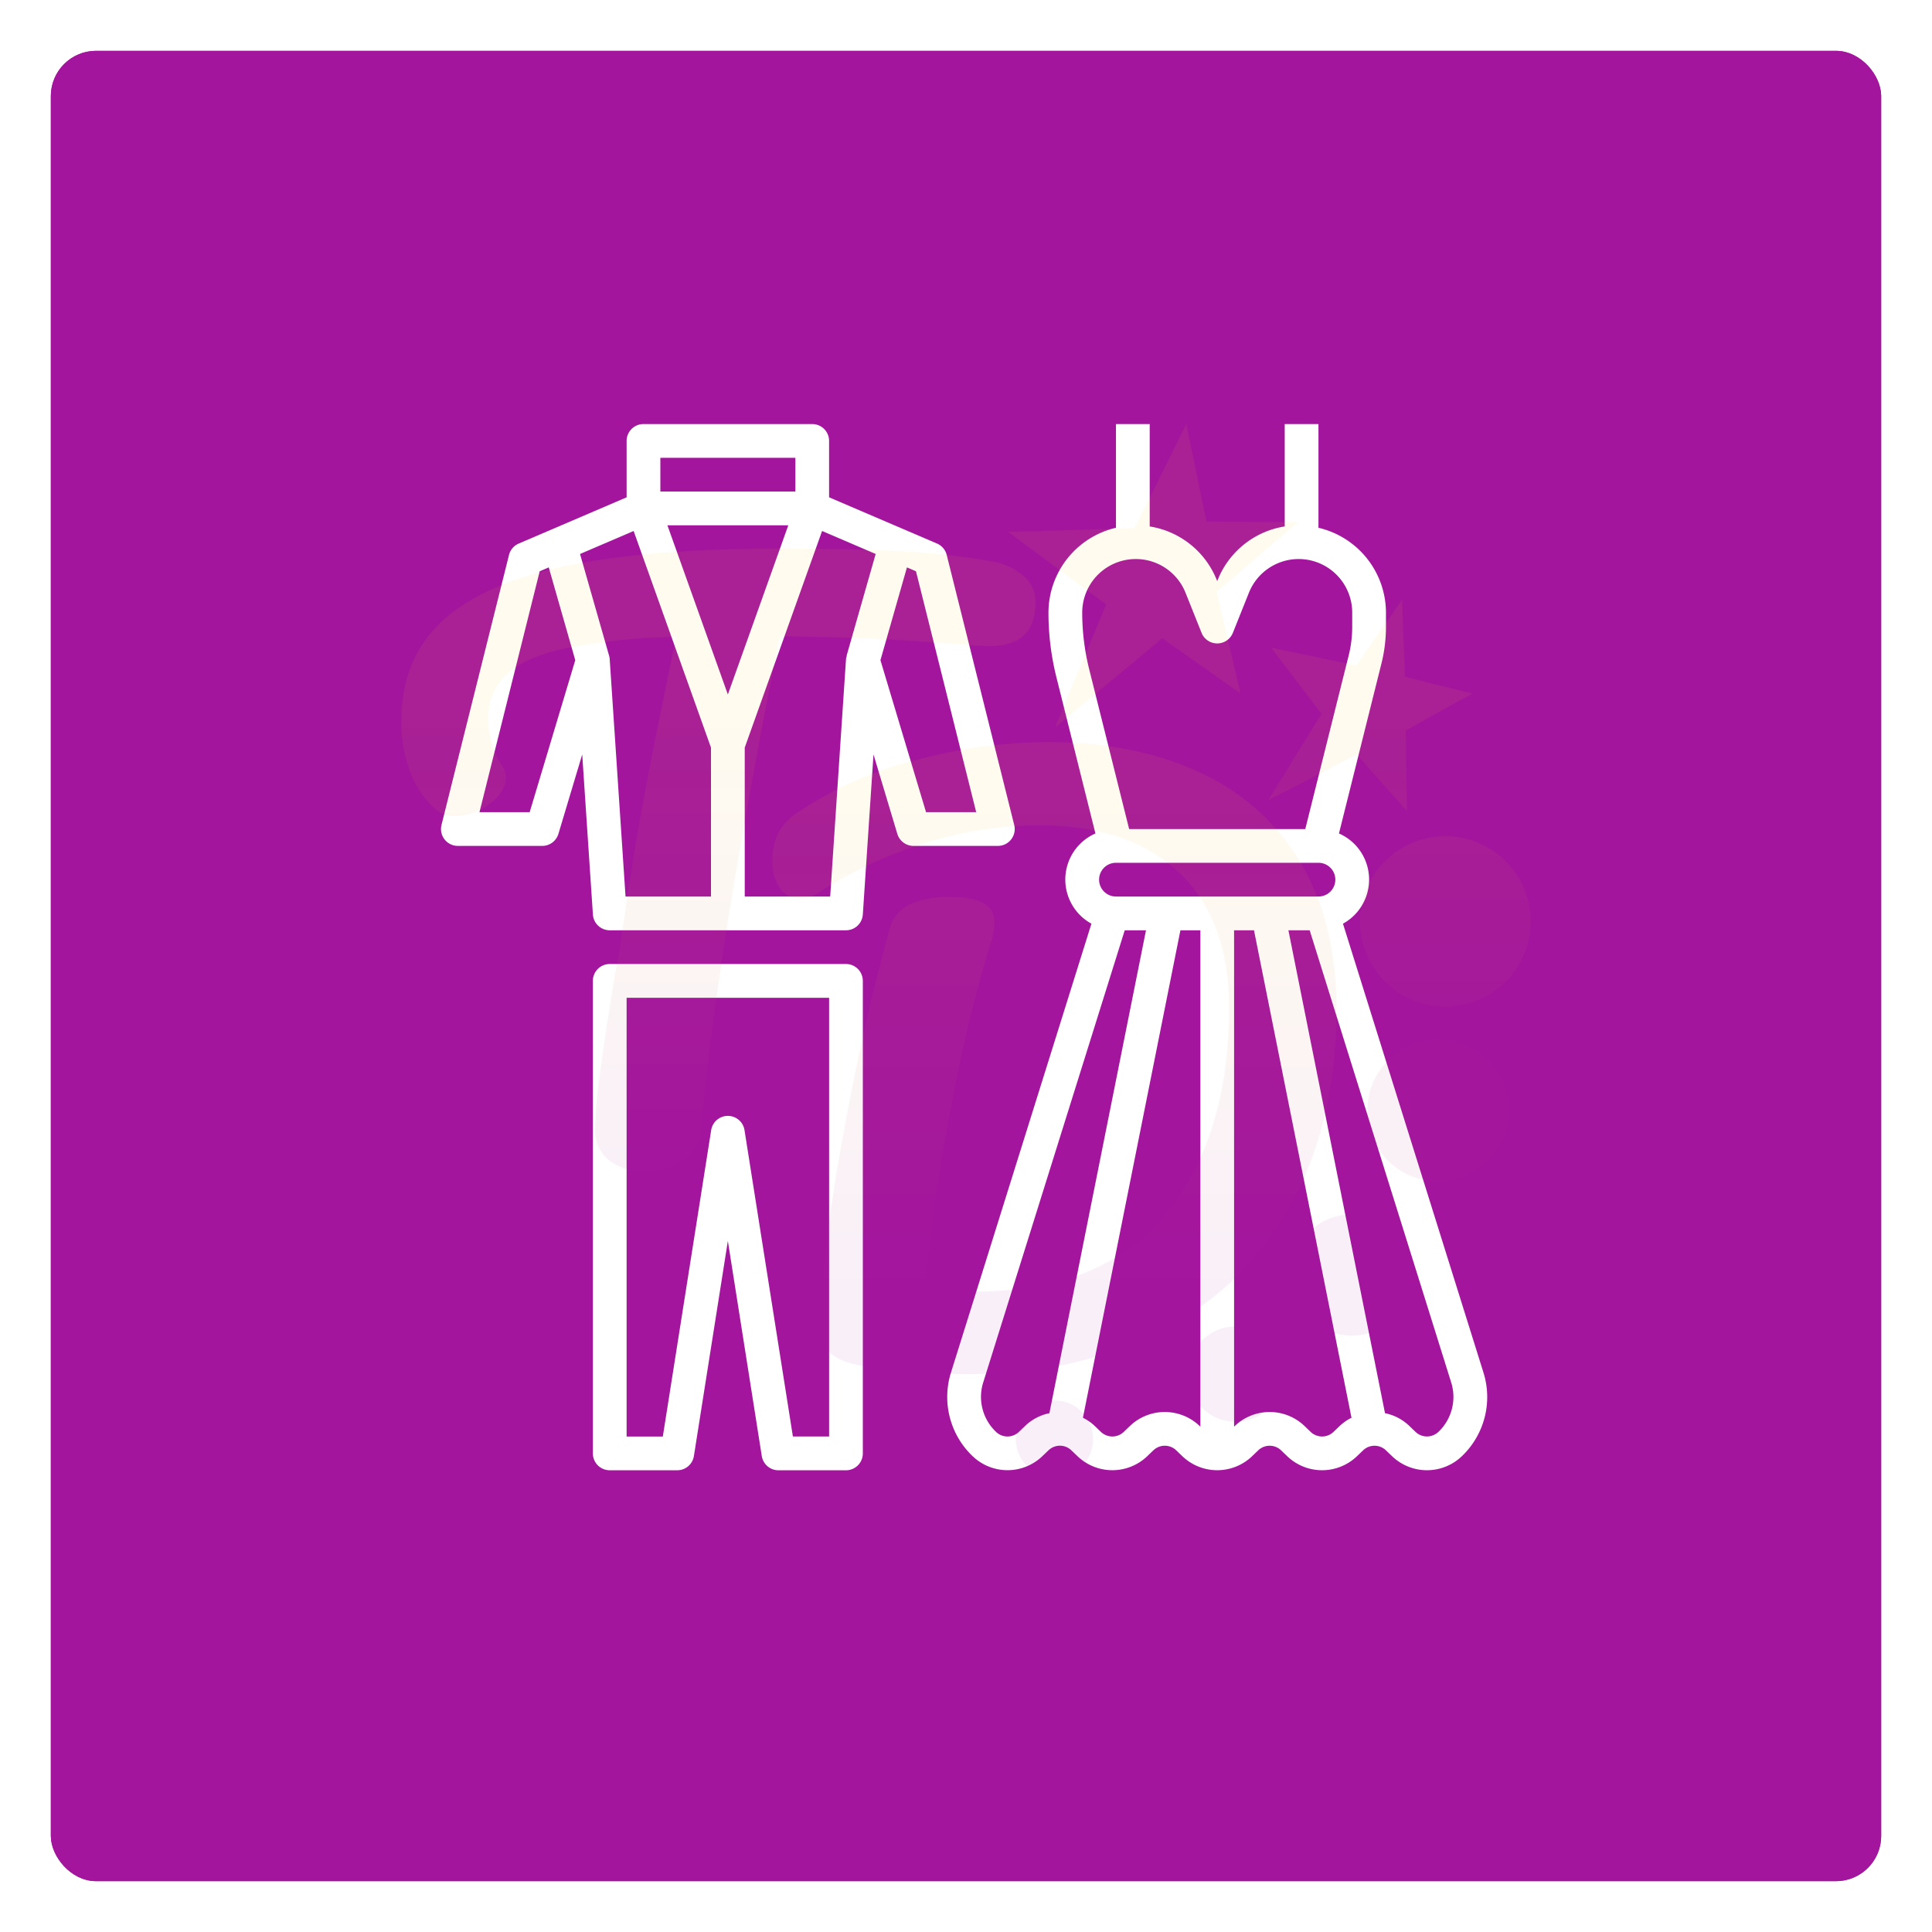 <svg xmlns="http://www.w3.org/2000/svg" xmlns:xlink="http://www.w3.org/1999/xlink" width="342" height="342" viewBox="0 0 342 342">
  <defs>
    <filter id="Rectangle_1" x="0" y="0" width="342" height="342" filterUnits="userSpaceOnUse">
      <feOffset dy="3" input="SourceAlpha"/>
      <feGaussianBlur stdDeviation="3" result="blur"/>
      <feFlood flood-opacity="0.161"/>
      <feComposite operator="in" in2="blur"/>
      <feComposite in="SourceGraphic"/>
    </filter>
    <linearGradient id="linear-gradient" x1="0.5" y1="0.563" x2="0.5" y2="2.818" gradientUnits="objectBoundingBox">
      <stop offset="0" stop-color="#fbbf11"/>
      <stop offset="1" stop-color="#a3159d"/>
    </linearGradient>
    <linearGradient id="linear-gradient-2" x1="0.5" y1="0.972" x2="0.5" y2="2.547" xlink:href="#linear-gradient"/>
    <linearGradient id="linear-gradient-3" x1="0.5" y1="0.273" x2="0.5" y2="1.041" xlink:href="#linear-gradient"/>
    <linearGradient id="linear-gradient-4" x1="0.5" y1="0.099" x2="0.5" y2="0.855" xlink:href="#linear-gradient"/>
    <linearGradient id="linear-gradient-5" x1="0.5" y1="-6.375" x2="0.5" y2="-1.362" xlink:href="#linear-gradient"/>
    <linearGradient id="linear-gradient-6" x1="0.5" y1="-0.688" x2="0.5" y2="2.113" xlink:href="#linear-gradient"/>
    <linearGradient id="linear-gradient-7" x1="0.5" y1="-8.82" x2="0.5" y2="-2.638" xlink:href="#linear-gradient"/>
    <linearGradient id="linear-gradient-8" x1="0.5" y1="-4.088" x2="0.5" y2="-0.147" xlink:href="#linear-gradient"/>
    <linearGradient id="linear-gradient-9" x1="0.5" y1="-21.842" x2="0.5" y2="4.557" xlink:href="#linear-gradient"/>
  </defs>
  <g id="Group_467" data-name="Group 467" transform="translate(-151 613)">
    <g id="Group_453" data-name="Group 453" transform="translate(-394 -964)">
      <g transform="matrix(1, 0, 0, 1, 545, 351)" filter="url(#Rectangle_1)">
        <g id="Rectangle_1-2" data-name="Rectangle 1" transform="translate(9 6)" fill="#a3159d" stroke="#a3159d" stroke-width="2">
          <rect width="324" height="324" rx="8" stroke="none"/>
          <rect x="1" y="1" width="322" height="322" rx="7" fill="none"/>
        </g>
      </g>
      <g id="Group_414" data-name="Group 414" transform="translate(510.829 313.829)">
        <g id="Group_413" data-name="Group 413" transform="translate(112.235 112.235)">
          <path id="Path_411" data-name="Path 411" d="M334.916,167.919,310.044,88.453a8.909,8.909,0,0,0-.709-15.971l7.519-30.077a26.72,26.72,0,0,0,.8-6.489V33.388a15.456,15.456,0,0,0-11.948-15.017V.009h-5.974V18.136a15.362,15.362,0,0,0-11.883,9.513l-.066.168-.066-.168a15.364,15.364,0,0,0-11.883-9.513V.009h-5.974V18.368a15.458,15.458,0,0,0-11.949,15.017,47.293,47.293,0,0,0,1.413,11.47l6.9,27.628a8.91,8.91,0,0,0-.707,15.971L240.65,167.919a14.474,14.474,0,0,0,3.887,14.846.983.983,0,0,0,.086.077,8.915,8.915,0,0,0,12.148-.071l1.187-1.135a2.925,2.925,0,0,1,3.963,0l1.186,1.138a8.928,8.928,0,0,0,12.233,0l1.183-1.135a2.927,2.927,0,0,1,3.964,0l1.186,1.138a8.923,8.923,0,0,0,12.228,0l1.186-1.138a2.929,2.929,0,0,1,3.962,0l1.186,1.138a8.917,8.917,0,0,0,12.228,0l1.186-1.135a2.926,2.926,0,0,1,3.964,0l1.186,1.138a8.926,8.926,0,0,0,12.145.077l.091-.083A14.47,14.47,0,0,0,334.916,167.919ZM269.861,83.647a2.987,2.987,0,1,1,0-5.974h35.845a2.987,2.987,0,1,1,0,5.974Zm-5.974-50.259a9.481,9.481,0,0,1,18.284-3.523l2.84,7.1a2.984,2.984,0,0,0,5.544,0l2.842-7.1a9.481,9.481,0,0,1,18.284,3.523v2.529a20.816,20.816,0,0,1-.621,5.042L303.373,71.7H272.193l-7.072-28.29A41.332,41.332,0,0,1,263.887,33.388ZM253.823,177.319l-1.189,1.139a2.923,2.923,0,0,1-3.959,0c-.02-.022-.043-.042-.065-.063a8.536,8.536,0,0,1-2.261-8.693l25.065-80.081h3.763l-17.1,85.485A8.727,8.727,0,0,0,253.823,177.319Zm18.561,0-1.183,1.139a2.93,2.93,0,0,1-3.96,0l-1.188-1.142a8.54,8.54,0,0,0-2.041-1.4l17.259-86.292H284.8v87.871l-.182-.174A8.928,8.928,0,0,0,272.384,177.319Zm35.941,1.139a2.922,2.922,0,0,1-3.958,0l-1.189-1.142a8.928,8.928,0,0,0-12.226,0l-.182.174V89.621h3.524l17.26,86.295a8.43,8.43,0,0,0-2.04,1.407Zm18.633-.063-.069.063a2.933,2.933,0,0,1-3.957,0l-1.189-1.142a8.689,8.689,0,0,0-4.257-2.21l-17.1-85.485h3.764l25.065,80.084A8.543,8.543,0,0,1,326.959,178.4Z" transform="translate(-150.378 -0.009)" fill="#fff"/>
          <path id="Path_412" data-name="Path 412" d="M100.928,73.537a2.981,2.981,0,0,0,.543-2.56L89.522,23.184A2.982,2.982,0,0,0,87.8,21.161L68.7,12.977V3A2.987,2.987,0,0,0,65.716.009H35.845A2.986,2.986,0,0,0,32.858,3v9.981l-19.1,8.184a2.987,2.987,0,0,0-1.721,2.023L.089,70.977a2.988,2.988,0,0,0,2.9,3.709H17.923a2.991,2.991,0,0,0,2.862-2.129L25,58.5l1.89,28.332a2.984,2.984,0,0,0,2.978,2.79H71.69a2.988,2.988,0,0,0,2.981-2.79L76.562,58.5,80.78,72.557a2.985,2.985,0,0,0,2.859,2.129H98.574A2.984,2.984,0,0,0,100.928,73.537ZM50.781,47.881l-10.7-29.949H61.478ZM38.832,5.983h23.9v5.974h-23.9ZM15.7,68.712H6.813L17.475,26.068l1.6-.684,4.694,16.426ZM29.865,41.631a2.924,2.924,0,0,0-.108-.621l-5.144-18L34.1,18.941,47.793,57.282V83.647H32.667ZM68.894,83.647H53.768V57.282L67.46,18.941l9.486,4.066-5.143,18,.041.012a2.779,2.779,0,0,0-.149.609ZM85.862,68.712l-8.072-26.9,4.692-16.426,1.6.687,10.66,42.643Z" transform="translate(0 -0.009)" fill="#fff"/>
          <path id="Path_413" data-name="Path 413" d="M116.805,256H74.986A2.986,2.986,0,0,0,72,258.991V342.63a2.986,2.986,0,0,0,2.987,2.987H86.934a2.988,2.988,0,0,0,2.951-2.521l6.01-38.068L101.9,343.1a2.989,2.989,0,0,0,2.952,2.521h11.948a2.987,2.987,0,0,0,2.987-2.987V258.991A2.987,2.987,0,0,0,116.805,256Zm-2.987,83.639h-6.41L98.843,285.41a2.986,2.986,0,0,0-5.9,0l-8.56,54.233h-6.41V261.978h35.845Z" transform="translate(-45.115 -160.417)" fill="#fff"/>
        </g>
      </g>
      <g id="Group_451" data-name="Group 451" transform="translate(610.381 418.34)" opacity="0.07">
        <path id="Path_442" data-name="Path 442" d="M53.463,35.75l-9.42,15.285,15.677-8.1L68.616,53l-.24-14.274S79.924,32.2,80.267,32.22s-12.015-3.035-12.015-3.035l-.5-13.7L59.664,27.2,44.527,24.011Z" transform="translate(115.077 23.275)" fill="url(#linear-gradient)"/>
        <path id="Path_443" data-name="Path 443" d="M40.856,61.424l18.98-15.756,13.859,9.754L69.466,37.415,83.838,25.088l-16.169-.107L64.087,7.724,54.915,26.16,32.52,26.8,49.894,39.665Z" transform="translate(80.529 0)" fill="url(#linear-gradient-2)"/>
        <path id="Path_444" data-name="Path 444" d="M89.8,29.212q6.525.324,18.168,1.231,5.176.384,7.569-1.555t2.395-6.209a6.12,6.12,0,0,0-2.007-4.526,11.669,11.669,0,0,0-6.013-2.715A126.022,126.022,0,0,0,95.1,13.755q-8.474-.516-22.7-.516-23.03,0-37.7,3.1T12.839,26.109Q5.666,32.773,5.662,43.762A24,24,0,0,0,7.345,53.01a16.074,16.074,0,0,0,4.266,6.277,5.186,5.186,0,0,0,3.622,1.291,10.05,10.05,0,0,0,6.013-2.135q2.915-2.135,2.911-4.59a3.863,3.863,0,0,0-.516-1.943,15.239,15.239,0,0,1-2.587-8.4,10.588,10.588,0,0,1,3.039-7.825q3.041-3.041,10.284-4.722A107,107,0,0,1,54.3,28.888c-.432,2.071-.824,3.946-1.164,5.63s-.652,3.167-.908,4.462Q50.415,47.646,48.6,57.344T45.373,76.876q-.78,5.818-2.2,13.71-1.3,7.893-2.267,15.07a88.4,88.4,0,0,0-.968,10.28,6.917,6.917,0,0,0,2.327,5.434,9.6,9.6,0,0,0,6.6,2.071,11.572,11.572,0,0,0,6.853-2.007,7.266,7.266,0,0,0,3.107-5.754q.516-7.113,2.067-18.692t2.975-20.371q4.012-24.056,8.8-47.855Q83.263,28.892,89.8,29.212Z" transform="translate(0 16.535)" fill="url(#linear-gradient-3)"/>
        <path id="Path_445" data-name="Path 445" d="M114.184,103.1q7.761-14.55,7.761-34.081,0-15.006-6.209-25.609A39.937,39.937,0,0,0,98.014,27.3Q86.5,21.809,70.722,21.8a90.864,90.864,0,0,0-23.15,3.171,67.4,67.4,0,0,0-20.955,9.248,10.338,10.338,0,0,0-3.491,3.686,11.068,11.068,0,0,0-1.036,5.106,7.875,7.875,0,0,0,1.3,4.594,4.02,4.02,0,0,0,3.49,1.875A6.256,6.256,0,0,0,30.5,48.322a75.133,75.133,0,0,1,18.3-8.536,67.212,67.212,0,0,1,20.5-3.235q16.037,0,24.837,8.408t8.792,23.8q0,22.892-11.187,36.6t-33.826,13.71q-4.912,0-8.792-.388a331.993,331.993,0,0,1,4.786-33.178,242.352,242.352,0,0,1,6.725-27.744,13.3,13.3,0,0,0,.776-4.138q0-4.4-7.889-4.4a16.606,16.606,0,0,0-7.113,1.3,6.724,6.724,0,0,0-3.622,4.526Q38,72.511,34.638,91.327a309.22,309.22,0,0,0-4.27,31.626q-.258,4.654,1.683,6.725t7.113,2.715a125.915,125.915,0,0,0,16.945,1.3q20.565,0,35.441-8.021A54.181,54.181,0,0,0,114.184,103.1Z" transform="translate(49.259 42.218)" fill="url(#linear-gradient-4)"/>
        <circle id="Ellipse_78" data-name="Ellipse 78" cx="8.437" cy="8.437" r="8.437" transform="translate(144.899 167.468)" fill="url(#linear-gradient-5)"/>
        <circle id="Ellipse_79" data-name="Ellipse 79" cx="15.098" cy="15.098" r="15.098" transform="translate(175.381 80.673)" fill="url(#linear-gradient-6)"/>
        <circle id="Ellipse_80" data-name="Ellipse 80" cx="6.84" cy="6.84" r="6.84" transform="translate(114.436 180.565)" fill="url(#linear-gradient-7)"/>
        <path id="Path_446" data-name="Path 446" d="M55.782,42.717A10.729,10.729,0,1,0,66.51,53.444,10.726,10.726,0,0,0,55.782,42.717Z" transform="translate(118.112 104.918)" fill="url(#linear-gradient-8)"/>
        <circle id="Ellipse_81" data-name="Ellipse 81" cx="12.553" cy="12.553" r="12.553" transform="translate(176.659 116.707)" fill="url(#linear-gradient-9)"/>
      </g>
    </g>
  </g>
</svg>
